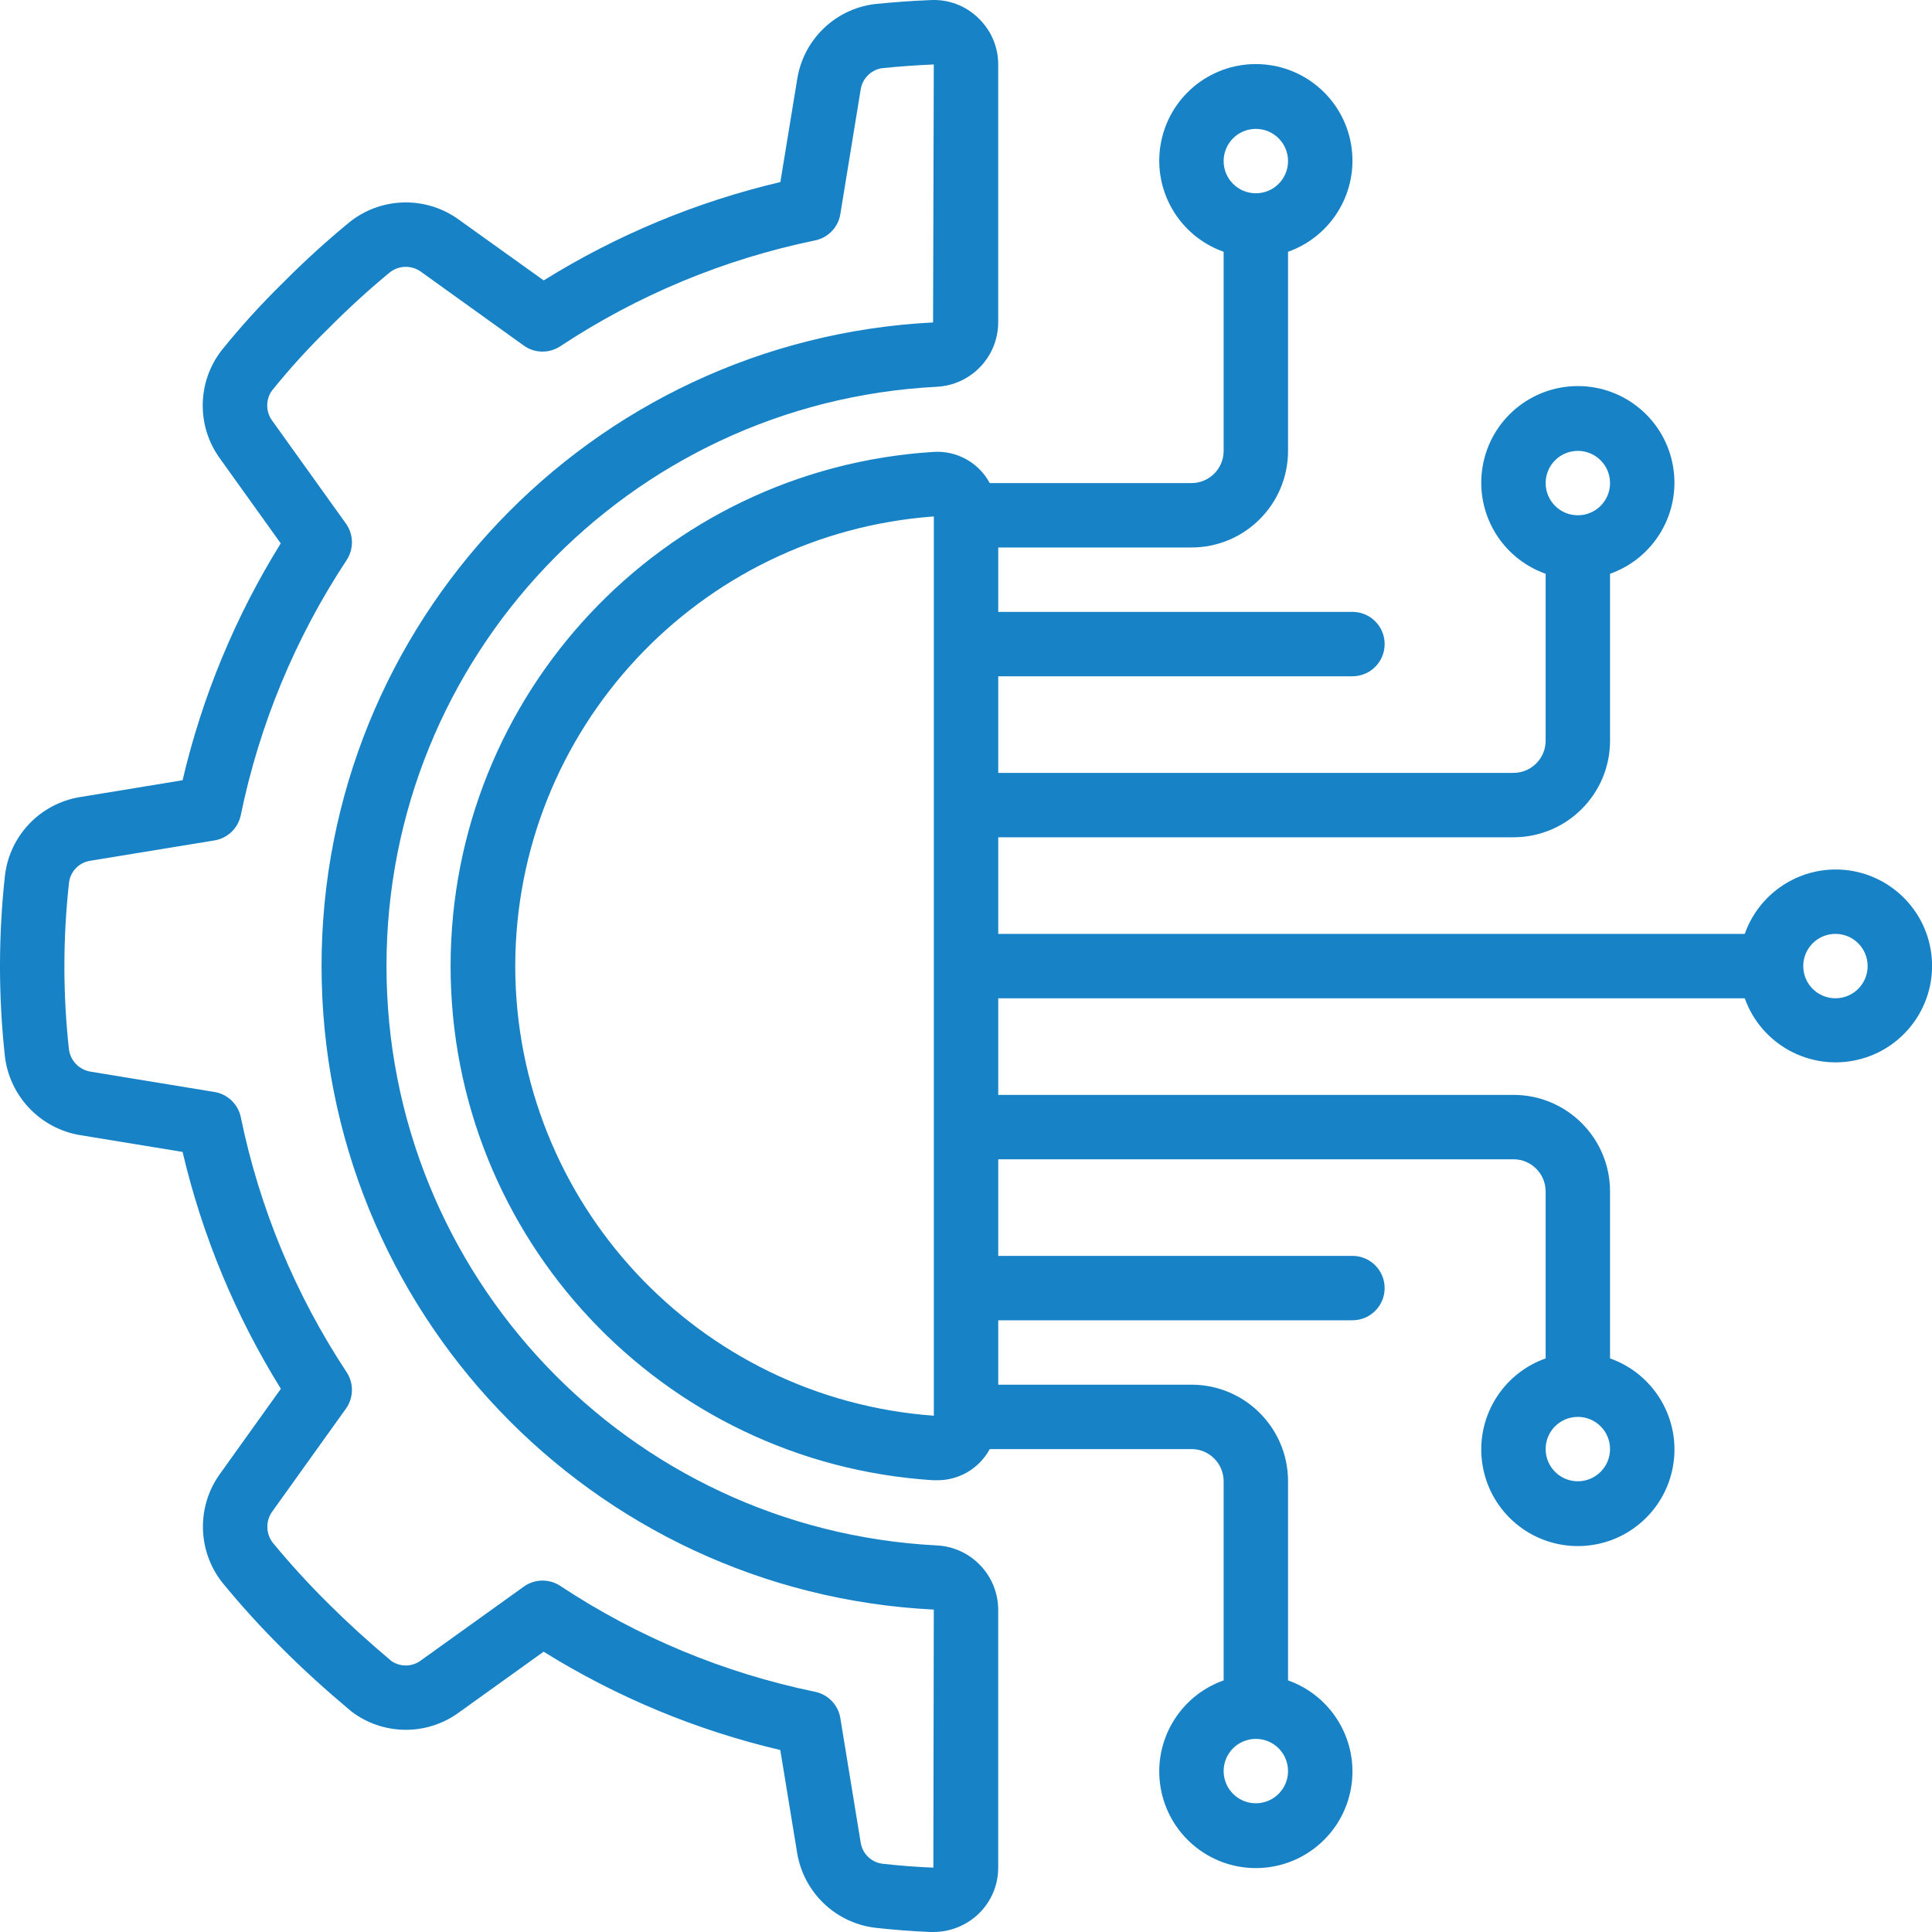 <svg width="48" height="48" viewBox="0 0 48 48" fill="none" xmlns="http://www.w3.org/2000/svg">
<g clip-path="url(#clip0_1972_1784)">
<path d="M1.989 19.803C1.008 19.962 0.249 20.748 0.125 21.735C-0.04 23.228 -0.042 24.736 0.12 26.23C0.233 27.231 0.996 28.036 1.99 28.202L4.536 28.619C5.025 30.7 5.85 32.688 6.978 34.504L5.48 36.597C4.883 37.406 4.897 38.514 5.515 39.308C5.992 39.892 6.499 40.449 7.035 40.979C7.526 41.471 8.07 41.966 8.722 42.514C9.509 43.119 10.602 43.132 11.403 42.545L13.506 41.036C15.32 42.165 17.306 42.99 19.386 43.479L19.804 46.029C19.963 47.01 20.749 47.77 21.736 47.894C22.192 47.945 22.655 47.981 23.121 48H23.189C23.606 48 24.007 47.839 24.309 47.552C24.623 47.252 24.801 46.836 24.8 46.402V39.99C24.795 39.134 24.119 38.431 23.263 38.395C15.606 37.995 9.602 31.67 9.602 24.002C9.602 16.335 15.606 10.01 23.263 9.61C24.12 9.572 24.797 8.868 24.8 8.01V1.602C24.801 1.167 24.623 0.751 24.308 0.451C23.994 0.142 23.565 -0.02 23.125 0.002C22.66 0.02 22.198 0.054 21.724 0.102C20.738 0.229 19.956 0.993 19.805 1.976L19.388 4.523C17.308 5.013 15.322 5.838 13.508 6.967L11.405 5.461C10.596 4.87 9.493 4.887 8.703 5.504C8.123 5.979 7.568 6.483 7.04 7.016C6.496 7.548 5.983 8.111 5.506 8.704C4.895 9.492 4.879 10.589 5.467 11.395L6.975 13.5C5.847 15.316 5.024 17.304 4.536 19.385L1.989 19.803ZM5.983 20.249C6.448 17.989 7.341 15.84 8.612 13.915C8.794 13.638 8.787 13.277 8.594 13.008L6.769 10.46C6.6 10.238 6.595 9.931 6.757 9.704C7.195 9.16 7.666 8.643 8.166 8.155C8.651 7.665 9.161 7.199 9.694 6.76C9.923 6.586 10.24 6.586 10.47 6.76L13.014 8.586C13.283 8.779 13.643 8.785 13.92 8.603C15.843 7.331 17.992 6.438 20.25 5.973C20.575 5.906 20.825 5.646 20.878 5.319L21.381 2.238C21.418 1.962 21.63 1.741 21.905 1.695C22.328 1.651 22.757 1.62 23.2 1.602L23.182 8.011C14.665 8.446 7.984 15.481 7.989 24.009C7.994 32.537 14.682 39.565 23.2 39.99L23.189 46.401C22.759 46.384 22.334 46.35 21.914 46.303C21.637 46.263 21.421 46.045 21.382 45.769L20.878 42.686C20.825 42.359 20.575 42.099 20.25 42.032C17.992 41.566 15.843 40.674 13.92 39.401C13.643 39.219 13.283 39.226 13.014 39.419L10.467 41.246C10.25 41.415 9.948 41.423 9.722 41.266C9.134 40.771 8.625 40.306 8.166 39.848C7.675 39.363 7.21 38.854 6.771 38.321C6.599 38.091 6.599 37.774 6.771 37.544L8.594 34.998C8.787 34.729 8.794 34.368 8.612 34.092C7.34 32.167 6.448 30.018 5.983 27.758C5.916 27.434 5.656 27.184 5.33 27.13L2.25 26.625C1.963 26.578 1.743 26.346 1.711 26.057C1.561 24.681 1.563 23.292 1.716 21.917C1.756 21.64 1.973 21.423 2.25 21.384L5.329 20.88C5.657 20.826 5.917 20.575 5.983 20.249Z" fill="#1782C5"/>
<path d="M45.601 21.602C44.588 21.606 43.686 22.246 43.348 23.202H24.801V20.802H37.601C38.927 20.802 40.001 19.727 40.001 18.402V14.255C41.103 13.865 41.764 12.738 41.566 11.586C41.369 10.434 40.37 9.592 39.201 9.592C38.032 9.592 37.033 10.434 36.836 11.586C36.638 12.738 37.299 13.865 38.401 14.255V18.402C38.401 18.844 38.043 19.202 37.601 19.202H24.801V16.802H33.601C34.043 16.802 34.401 16.444 34.401 16.002C34.401 15.56 34.043 15.202 33.601 15.202H24.801V13.602H29.601C30.927 13.602 32.001 12.527 32.001 11.202V6.255C33.103 5.865 33.764 4.738 33.567 3.586C33.369 2.434 32.37 1.592 31.201 1.592C30.032 1.592 29.034 2.434 28.836 3.586C28.638 4.738 29.299 5.865 30.401 6.255V11.202C30.401 11.644 30.043 12.002 29.601 12.002H24.59C24.315 11.49 23.765 11.188 23.186 11.228C16.445 11.655 11.195 17.247 11.195 24.002C11.195 30.757 16.445 36.349 23.186 36.776H23.28C23.826 36.781 24.33 36.483 24.59 36.002H29.601C30.043 36.002 30.401 36.36 30.401 36.802V41.749C29.299 42.139 28.638 43.266 28.836 44.417C29.034 45.57 30.032 46.412 31.201 46.412C32.37 46.412 33.369 45.57 33.567 44.417C33.764 43.266 33.103 42.139 32.001 41.749V36.802C32.001 35.476 30.927 34.402 29.601 34.402H24.801V32.802H33.601C34.043 32.802 34.401 32.444 34.401 32.002C34.401 31.56 34.043 31.202 33.601 31.202H24.801V28.802H37.601C38.043 28.802 38.401 29.16 38.401 29.602V33.749C37.299 34.139 36.638 35.266 36.836 36.417C37.033 37.57 38.032 38.412 39.201 38.412C40.37 38.412 41.369 37.57 41.567 36.417C41.764 35.266 41.103 34.139 40.001 33.749V29.602C40.001 28.276 38.927 27.202 37.601 27.202H24.801V24.802H43.348C43.757 25.949 44.962 26.608 46.149 26.331C47.335 26.055 48.126 24.932 47.986 23.722C47.845 22.512 46.819 21.6 45.601 21.602ZM39.201 11.202C39.643 11.202 40.001 11.56 40.001 12.002C40.001 12.444 39.643 12.802 39.201 12.802C38.759 12.802 38.401 12.444 38.401 12.002C38.401 11.56 38.759 11.202 39.201 11.202ZM31.201 3.202C31.643 3.202 32.001 3.56 32.001 4.002C32.001 4.444 31.643 4.802 31.201 4.802C30.759 4.802 30.401 4.444 30.401 4.002C30.401 3.56 30.759 3.202 31.201 3.202ZM31.201 44.802C30.759 44.802 30.401 44.443 30.401 44.002C30.401 43.56 30.759 43.202 31.201 43.202C31.643 43.202 32.001 43.56 32.001 44.002C32.001 44.443 31.643 44.802 31.201 44.802ZM39.201 36.802C38.759 36.802 38.401 36.444 38.401 36.002C38.401 35.56 38.759 35.202 39.201 35.202C39.643 35.202 40.001 35.56 40.001 36.002C40.001 36.443 39.643 36.802 39.201 36.802ZM12.801 24.002C12.808 18.129 17.344 13.257 23.201 12.831V35.173C17.344 34.747 12.808 29.874 12.801 24.002ZM45.601 24.802C45.159 24.802 44.801 24.444 44.801 24.002C44.801 23.56 45.159 23.202 45.601 23.202C46.043 23.202 46.401 23.56 46.401 24.002C46.401 24.444 46.043 24.802 45.601 24.802Z" fill="#1782C5"/>
</g>
<defs>
<clipPath id="clip0_1972_1784">
<rect width="48" height="48" fill="white"/>
</clipPath>
</defs>
</svg>
